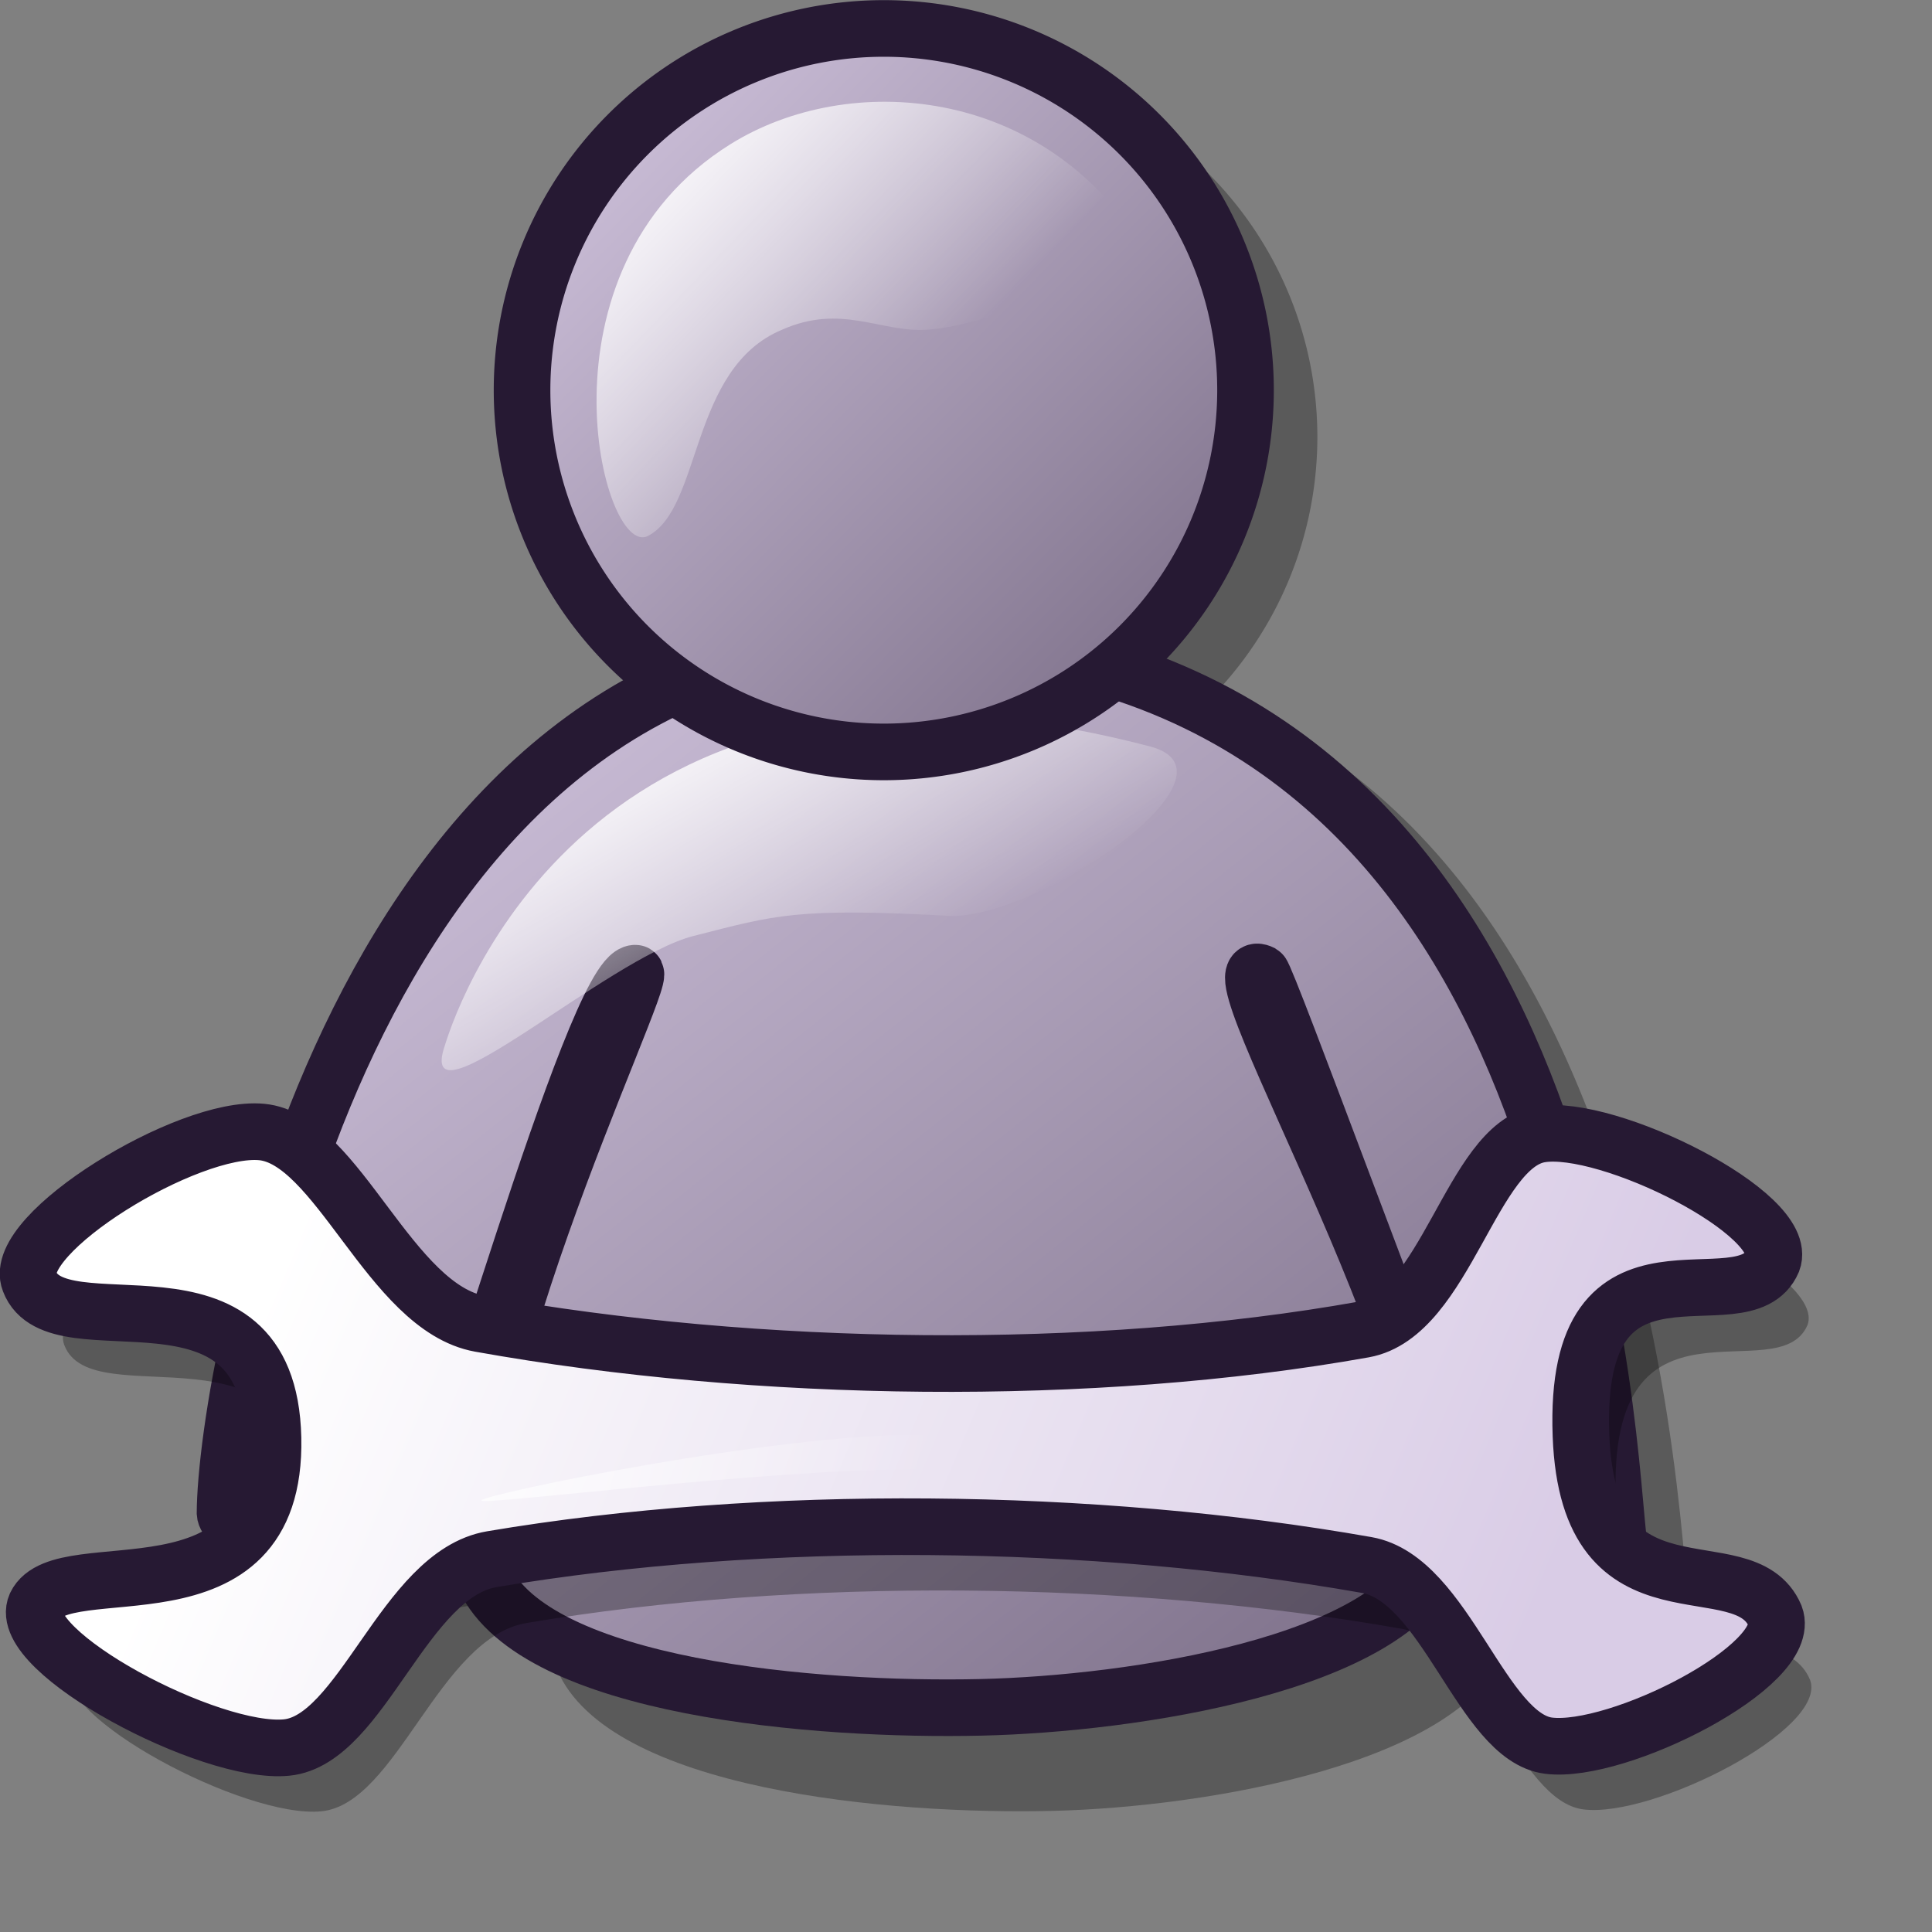<?xml version="1.0" encoding="UTF-8" standalone="no"?>
<!-- Created with Inkscape (http://www.inkscape.org/) -->
<svg
   xmlns:dc="http://purl.org/dc/elements/1.1/"
   xmlns:cc="http://web.resource.org/cc/"
   xmlns:rdf="http://www.w3.org/1999/02/22-rdf-syntax-ns#"
   xmlns:svg="http://www.w3.org/2000/svg"
   xmlns="http://www.w3.org/2000/svg"
   xmlns:xlink="http://www.w3.org/1999/xlink"
   xmlns:sodipodi="http://inkscape.sourceforge.net/DTD/sodipodi-0.dtd"
   xmlns:inkscape="http://www.inkscape.org/namespaces/inkscape"
   id="svg1"
   sodipodi:version="0.32"
   inkscape:version="0.42"
   width="48pt"
   height="48pt"
   sodipodi:docname="kuser.svg"
   sodipodi:docbase="/home/jakob/dev/lila/lila-theme/trunk/lila/kde/scalable/apps">
  <rect width="100%" height="100%" fill="#808080" stroke="none"/>
  <defs
     id="defs3">
    <linearGradient
       id="linearGradient662">
      <stop
         style="stop-color:#73667f;stop-opacity:1;"
         offset="0"
         id="stop663" />
      <stop
         style="stop-color:#d9cce6;stop-opacity:1;"
         offset="1"
         id="stop664" />
    </linearGradient>
    <linearGradient
       id="linearGradient599">
      <stop
         style="stop-color:#ffffff;stop-opacity:1;"
         offset="0"
         id="stop600" />
      <stop
         style="stop-color:#d9cce6;stop-opacity:1;"
         offset="1"
         id="stop601" />
    </linearGradient>
    <linearGradient
       id="linearGradient584">
      <stop
         style="stop-color:#ffffff;stop-opacity:0;"
         offset="0"
         id="stop585" />
      <stop
         style="stop-color:#ffffff;stop-opacity:1;"
         offset="1"
         id="stop586" />
    </linearGradient>
    <linearGradient
       id="linearGradient578">
      <stop
         style="stop-color:#8a86b9;stop-opacity:1;"
         offset="0"
         id="stop579" />
      <stop
         style="stop-color:#b1ace8;stop-opacity:1;"
         offset="1"
         id="stop580" />
    </linearGradient>
    <linearGradient
       xlink:href="#linearGradient662"
       id="linearGradient581"
       x1="47.597"
       y1="26.292"
       x2="25.716"
       y2="4.712"
       gradientUnits="userSpaceOnUse" />
    <linearGradient
       xlink:href="#linearGradient584"
       id="linearGradient583"
       gradientTransform="matrix(1.443,0,0,1.151,-20.86,-10.036)"
       x1="37.893"
       y1="16.942"
       x2="30.147"
       y2="10.999"
       gradientUnits="userSpaceOnUse" />
    <linearGradient
       xlink:href="#linearGradient662"
       id="linearGradient860"
       x1="51.168"
       y1="58.972"
       x2="18.737"
       y2="27.218"
       gradientTransform="matrix(1.46,0,0,1.137,-20.86,-10.036)"
       gradientUnits="userSpaceOnUse" />
    <linearGradient
       xlink:href="#linearGradient662"
       id="linearGradient861"
       x1="-0.447"
       y1="0.321"
       x2="1.274"
       y2="1.126" />
    <linearGradient
       xlink:href="#linearGradient584"
       id="linearGradient862"
       gradientTransform="matrix(1.854,0,0,0.896,-20.86,-10.036)"
       x1="29.975"
       y1="44.214"
       x2="22.595"
       y2="37.644"
       gradientUnits="userSpaceOnUse" />
    <radialGradient
       xlink:href="#linearGradient662"
       id="radialGradient595"
       cx="0.026"
       cy="0.032"
       r="0.207"
       fx="0.026"
       fy="0.032" />
    <linearGradient
       xlink:href="#linearGradient662"
       id="linearGradient652" />
    <linearGradient
       xlink:href="#linearGradient599"
       id="linearGradient654"
       x1="19.921"
       y1="-1.116"
       x2="46.4"
       y2="25.086"
       gradientUnits="userSpaceOnUse" />
    <linearGradient
       xlink:href="#linearGradient584"
       id="linearGradient661"
       x1="16.156"
       y1="16.503"
       x2="1.41"
       y2="19.362"
       gradientTransform="matrix(1.12,0,0,0.893,-2.292000e-3,0)"
       gradientUnits="userSpaceOnUse" />
    <radialGradient
       xlink:href="#linearGradient662"
       id="radialGradient628"
       cx="0.5"
       cy="0.5"
       r="0.5"
       fx="0.5"
       fy="0.5" />
    <linearGradient
       xlink:href="#linearGradient662"
       id="linearGradient669"
       x1="0.932"
       y1="-0.47"
       x2="0.197"
       y2="1.519" />
    <linearGradient
       xlink:href="#linearGradient599"
       id="linearGradient670"
       x1="-2.562"
       y1="20.548"
       x2="29.322"
       y2="52.975"
       gradientTransform="matrix(1.132,0,0,0.884,-2.292000e-3,0)"
       gradientUnits="userSpaceOnUse" />
    <linearGradient
       y2="30.373"
       x2="39.472"
       y1="19.463"
       x1="22.743"
       id="linearGradient1113"
       xlink:href="#linearGradient866"
       gradientTransform="scale(0.969,1.032)"
       gradientUnits="userSpaceOnUse" />
    <linearGradient
       y2="30.655"
       x2="47.181"
       y1="4.252"
       x1="21.217"
       id="linearGradient1107"
       xlink:href="#linearGradient866"
       gradientTransform="scale(0.942,1.061)"
       gradientUnits="userSpaceOnUse" />
    <linearGradient
       y2="25.678"
       x2="40.631"
       y1="6.328"
       x1="21.997"
       id="linearGradient1106"
       xlink:href="#linearGradient584"
       gradientTransform="scale(0.994,1.006)"
       gradientUnits="userSpaceOnUse" />
    <linearGradient
       y2="78.858"
       x2="22.076"
       y1="58.395"
       x1="0.822"
       id="linearGradient1047"
       xlink:href="#linearGradient578"
       gradientTransform="scale(1.454,0.688)"
       gradientUnits="userSpaceOnUse" />
    <linearGradient
       y2="67.659"
       x2="45.802"
       y1="25.279"
       x1="2.794"
       id="linearGradient1046"
       xlink:href="#linearGradient578"
       gradientTransform="scale(1.241,0.806)"
       gradientUnits="userSpaceOnUse" />
    <linearGradient
       y2="53.07"
       x2="32.952"
       y1="29.792"
       x1="10.047"
       id="linearGradient915"
       xlink:href="#linearGradient578"
       gradientTransform="scale(1.431,0.699)"
       gradientUnits="userSpaceOnUse" />
    <linearGradient
       y2="47.19"
       x2="30.362"
       y1="27.389"
       x1="9.76"
       id="linearGradient869"
       xlink:href="#linearGradient578"
       gradientTransform="scale(1.531,0.653)"
       gradientUnits="userSpaceOnUse" />
    <linearGradient
       y2="0.961"
       x2="0.989"
       y1="-0"
       x1="0.004"
       id="linearGradient2932"
       xlink:href="#linearGradient584" />
    <linearGradient
       y2="0.927"
       x2="1.004"
       y1="-0.018"
       x1="-0"
       id="linearGradient2930"
       xlink:href="#linearGradient584" />
    <linearGradient
       y2="0.959"
       x2="0.996"
       y1="0.027"
       x1="0.007"
       id="linearGradient2928"
       xlink:href="#linearGradient584" />
    <linearGradient
       y2="0.969"
       x2="0.944"
       y1="-0"
       x1="-0"
       id="linearGradient2926"
       xlink:href="#linearGradient584" />
    <linearGradient
       y2="0.984"
       x2="1"
       y1="0.008"
       x1="0.015"
       id="linearGradient2924"
       xlink:href="#linearGradient584" />
    <linearGradient
       id="linearGradient2918">
      <stop
         id="stop2920"
         offset="0"
         style="stop-color:#d9cce6;stop-opacity:1;" />
      <stop
         id="stop2922"
         offset="1"
         style="stop-color:#73667f;stop-opacity:1;" />
    </linearGradient>
    <linearGradient
       id="linearGradient2912">
      <stop
         id="stop2914"
         offset="0"
         style="stop-color:#ffffff;stop-opacity:1;" />
      <stop
         id="stop2916"
         offset="1"
         style="stop-color:#ffffff;stop-opacity:0;" />
    </linearGradient>
    <linearGradient
       id="linearGradient866">
      <stop
         id="stop867"
         offset="0"
         style="stop-color:#ffffff;stop-opacity:1;" />
      <stop
         id="stop868"
         offset="1"
         style="stop-color:#d9cce6;stop-opacity:1;" />
    </linearGradient>
    <linearGradient
       id="linearGradient916">
      <stop
         id="stop917"
         offset="0"
         style="stop-color:#cccccc;stop-opacity:1;" />
      <stop
         id="stop918"
         offset="1"
         style="stop-color:#7f7f7f;stop-opacity:1;" />
    </linearGradient>
    <linearGradient
       inkscape:collect="always"
       xlink:href="#linearGradient866"
       id="linearGradient3118"
       gradientUnits="userSpaceOnUse"
       gradientTransform="matrix(0.969,2.792958e-17,-2.972372e-17,1.032,-43.862,-1.383)"
       x1="25.966"
       y1="13.607"
       x2="36.721"
       y2="46.851" />
    <linearGradient
       inkscape:collect="always"
       xlink:href="#linearGradient584"
       id="linearGradient3120"
       gradientUnits="userSpaceOnUse"
       gradientTransform="matrix(1.854,5.340647e-17,-2.580800e-17,0.896,-64.722,-11.419)"
       x1="29.975"
       y1="44.214"
       x2="22.595"
       y2="37.644" />
  </defs>
  <sodipodi:namedview
     id="base"
     pagecolor="#ffffff"
     bordercolor="#666666"
     borderopacity="1.0"
     inkscape:pageopacity="0.0"
     inkscape:pageshadow="2"
     inkscape:zoom="7.9794719"
     inkscape:cx="19.604665"
     inkscape:cy="23.732827"
     inkscape:window-width="938"
     inkscape:window-height="903"
     inkscape:window-x="97"
     inkscape:window-y="51"
     inkscape:current-layer="g3113" />
  <path
     style="font-size:12px;fill-opacity:0.3;fill-rule:evenodd;stroke-width:1pt"
     d="M 9.885,53 C 9.908,47.947 14.159,21.293 32.399,21.559 C 54.537,21.875 55.547,49.316 55.986,53.776 C 56.12,55.248 52.134,55.522 51.34,53.776 C 49.148,47.878 44.376,33.71 44.193,33.592 C 42.226,32.558 51.645,49.626 49.911,54.552 C 48.548,58.425 39.956,59.862 34.901,59.987 C 29.473,60.121 20.183,59.302 18.462,55.329 C 16.371,50.504 23.948,33.585 23.465,33.592 C 22.106,33.607 17.198,52.836 16.675,53 C 13.964,53.502 9.95,53.988 9.885,53 z "
     id="path612"
     sodipodi:nodetypes="cssssssssss" />
  <path
     sodipodi:type="arc"
     style="font-size:12px;fill-opacity:0.3;fill-rule:evenodd;stroke-width:1pt"
     id="path614"
     sodipodi:cx="36.656563"
     sodipodi:cy="15.354189"
     sodipodi:rx="10.339030"
     sodipodi:ry="10.339030"
     d="M 46.996 15.354 A 10.339 10.339 0 1 1  26.318,15.354 A 10.339 10.339 0 1 1  46.996 15.354 z"
     transform="matrix(1.195,0,0,1.195,-12.521,-3.874)" />
  <path
     style="font-size:12px;fill:url(#linearGradient860);fill-opacity:1;fill-rule:evenodd;stroke:#261933;stroke-width:1.875;stroke-miterlimit:4;stroke-dasharray:none"
     d="M 7.454,50.12 C 7.478,45.464 11.732,20.905 29.987,21.15 C 52.142,21.441 53.153,46.726 53.593,50.836 C 53.726,52.192 49.737,52.445 48.943,50.836 C 46.749,45.401 41.973,32.346 41.79,32.237 C 39.821,31.284 49.248,47.012 47.512,51.551 C 46.148,55.119 37.55,56.443 32.491,56.558 C 27.058,56.682 17.761,55.928 16.038,52.266 C 13.946,47.821 21.529,32.231 21.045,32.237 C 19.686,32.251 14.774,49.97 14.25,50.12 C 11.537,50.583 7.519,51.031 7.454,50.12 z "
     id="path634"
     sodipodi:nodetypes="cssssssssss" />
  <path
     style="font-size:12px;fill:url(#linearGradient862);fill-opacity:1;fill-rule:evenodd;stroke-width:1pt"
     d="M 14.737,34.63 C 13.73,37.568 20.111,31.734 22.978,31.004 C 25.716,30.306 26.373,30.062 31.55,30.344 C 34.622,30.314 41.333,25.637 38.143,24.74 C 19.862,19.928 15.235,33.012 14.737,34.63 z "
     id="path637"
     sodipodi:nodetypes="cssss" />
  <path
     sodipodi:type="arc"
     style="font-size:12px;fill:url(#linearGradient581);fill-opacity:1;fill-rule:evenodd;stroke:#261933;stroke-width:1.618;stroke-dasharray:none;stroke-opacity:1"
     id="path608"
     sodipodi:cx="36.656563"
     sodipodi:cy="15.354189"
     sodipodi:rx="10.339030"
     sodipodi:ry="10.339030"
     d="M 46.996 15.354 A 10.339 10.339 0 1 1  26.318,15.354 A 10.339 10.339 0 1 1  46.996 15.354 z"
     transform="matrix(1.159,0,0,1.159,-13.209,-4.87)" />
  <path
     style="font-size:12px;fill:url(#linearGradient583);fill-opacity:1.0;fill-rule:evenodd;stroke-width:1pt"
     d="M 25.903,10.924 C 27.864,10.051 29.158,11.011 30.684,10.924 C 33.142,10.783 37.98,8.416 37.856,8.192 C 34.546,2.83 28.11,2.336 24.196,4.777 C 17.523,8.938 19.957,18.533 21.464,17.754 C 23.259,16.825 22.837,12.2 25.903,10.924 z "
     id="path630"
     sodipodi:nodetypes="csssss" />
  <g
     id="g3113"
     transform="matrix(0.804,-0.893,0.893,0.804,14.425,11.351)">
    <path
       id="path636"
       style="font-size:12px;opacity:0.303;fill-rule:evenodd;stroke-width:12.5"
       d="M -2.039,52.826 C -1.109,50.827 -5.821,49.299 -1.922,45.516 C 2.481,41.247 3.249,46.887 5.183,46.231 C 6.47,45.727 4.975,40.305 3.497,39.128 C 1.995,37.932 -1.947,40.52 -3.758,39.112 C -9.76,34.445 -15.847,27.497 -19.941,20.903 C -21.274,18.757 -18.782,14.585 -20.041,12.89 C -21.263,11.245 -26.76,9.633 -27.382,10.884 C -28.38,12.81 -22.265,15.156 -26.103,18.768 C -29.967,22.403 -32.268,16.506 -33.902,16.986 C -35.225,17.417 -33.76,23.33 -32.191,24.756 C -30.643,26.163 -26.471,23.961 -24.549,25.485 C -18.584,30.214 -12.579,37.033 -8.529,43.516 C -7.355,45.397 -9.936,49.055 -8.875,50.576 C -7.773,52.158 -2.707,54.115 -2.039,52.826 z " />
    <path
       id="path2959"
       style="font-size:12px;fill:url(#linearGradient3118);fill-rule:evenodd;stroke:#261933;stroke-width:1.561;stroke-miterlimit:4;stroke-dasharray:none"
       d="M -1.375,50.935 C -0.446,48.937 -5.157,47.409 -1.258,43.626 C 3.145,39.357 3.913,44.997 5.847,44.341 C 7.134,43.837 5.639,38.414 4.16,37.237 C 2.659,36.041 -1.284,38.629 -3.094,37.222 C -9.096,32.555 -15.183,25.607 -19.278,19.013 C -20.611,16.866 -18.119,12.695 -19.377,11 C -20.599,9.355 -26.096,7.742 -26.719,8.994 C -27.716,10.92 -21.601,13.266 -25.439,16.877 C -29.303,20.513 -31.604,14.616 -33.238,15.096 C -34.561,15.527 -33.097,21.439 -31.527,22.866 C -29.979,24.272 -25.807,22.07 -23.885,23.595 C -17.92,28.324 -11.915,35.143 -7.866,41.626 C -6.691,43.506 -9.272,47.164 -8.212,48.686 C -7.109,50.268 -2.043,52.225 -1.375,50.935 z " />
    <path
       id="path633"
       style="font-size:12px;opacity:0.7;fill:url(#linearGradient3120);fill-rule:evenodd;stroke-width:1pt"
       d="M -6.665,40.642 C -6.805,40.727 -11.471,33.75 -14.227,30.631 C -16.874,27.635 -23.01,22.38 -22.872,22.297 C -22.732,22.211 -16.082,27.078 -13.392,30.122 C -10.679,33.193 -6.526,40.557 -6.665,40.642 z " />
  </g>
</svg>
